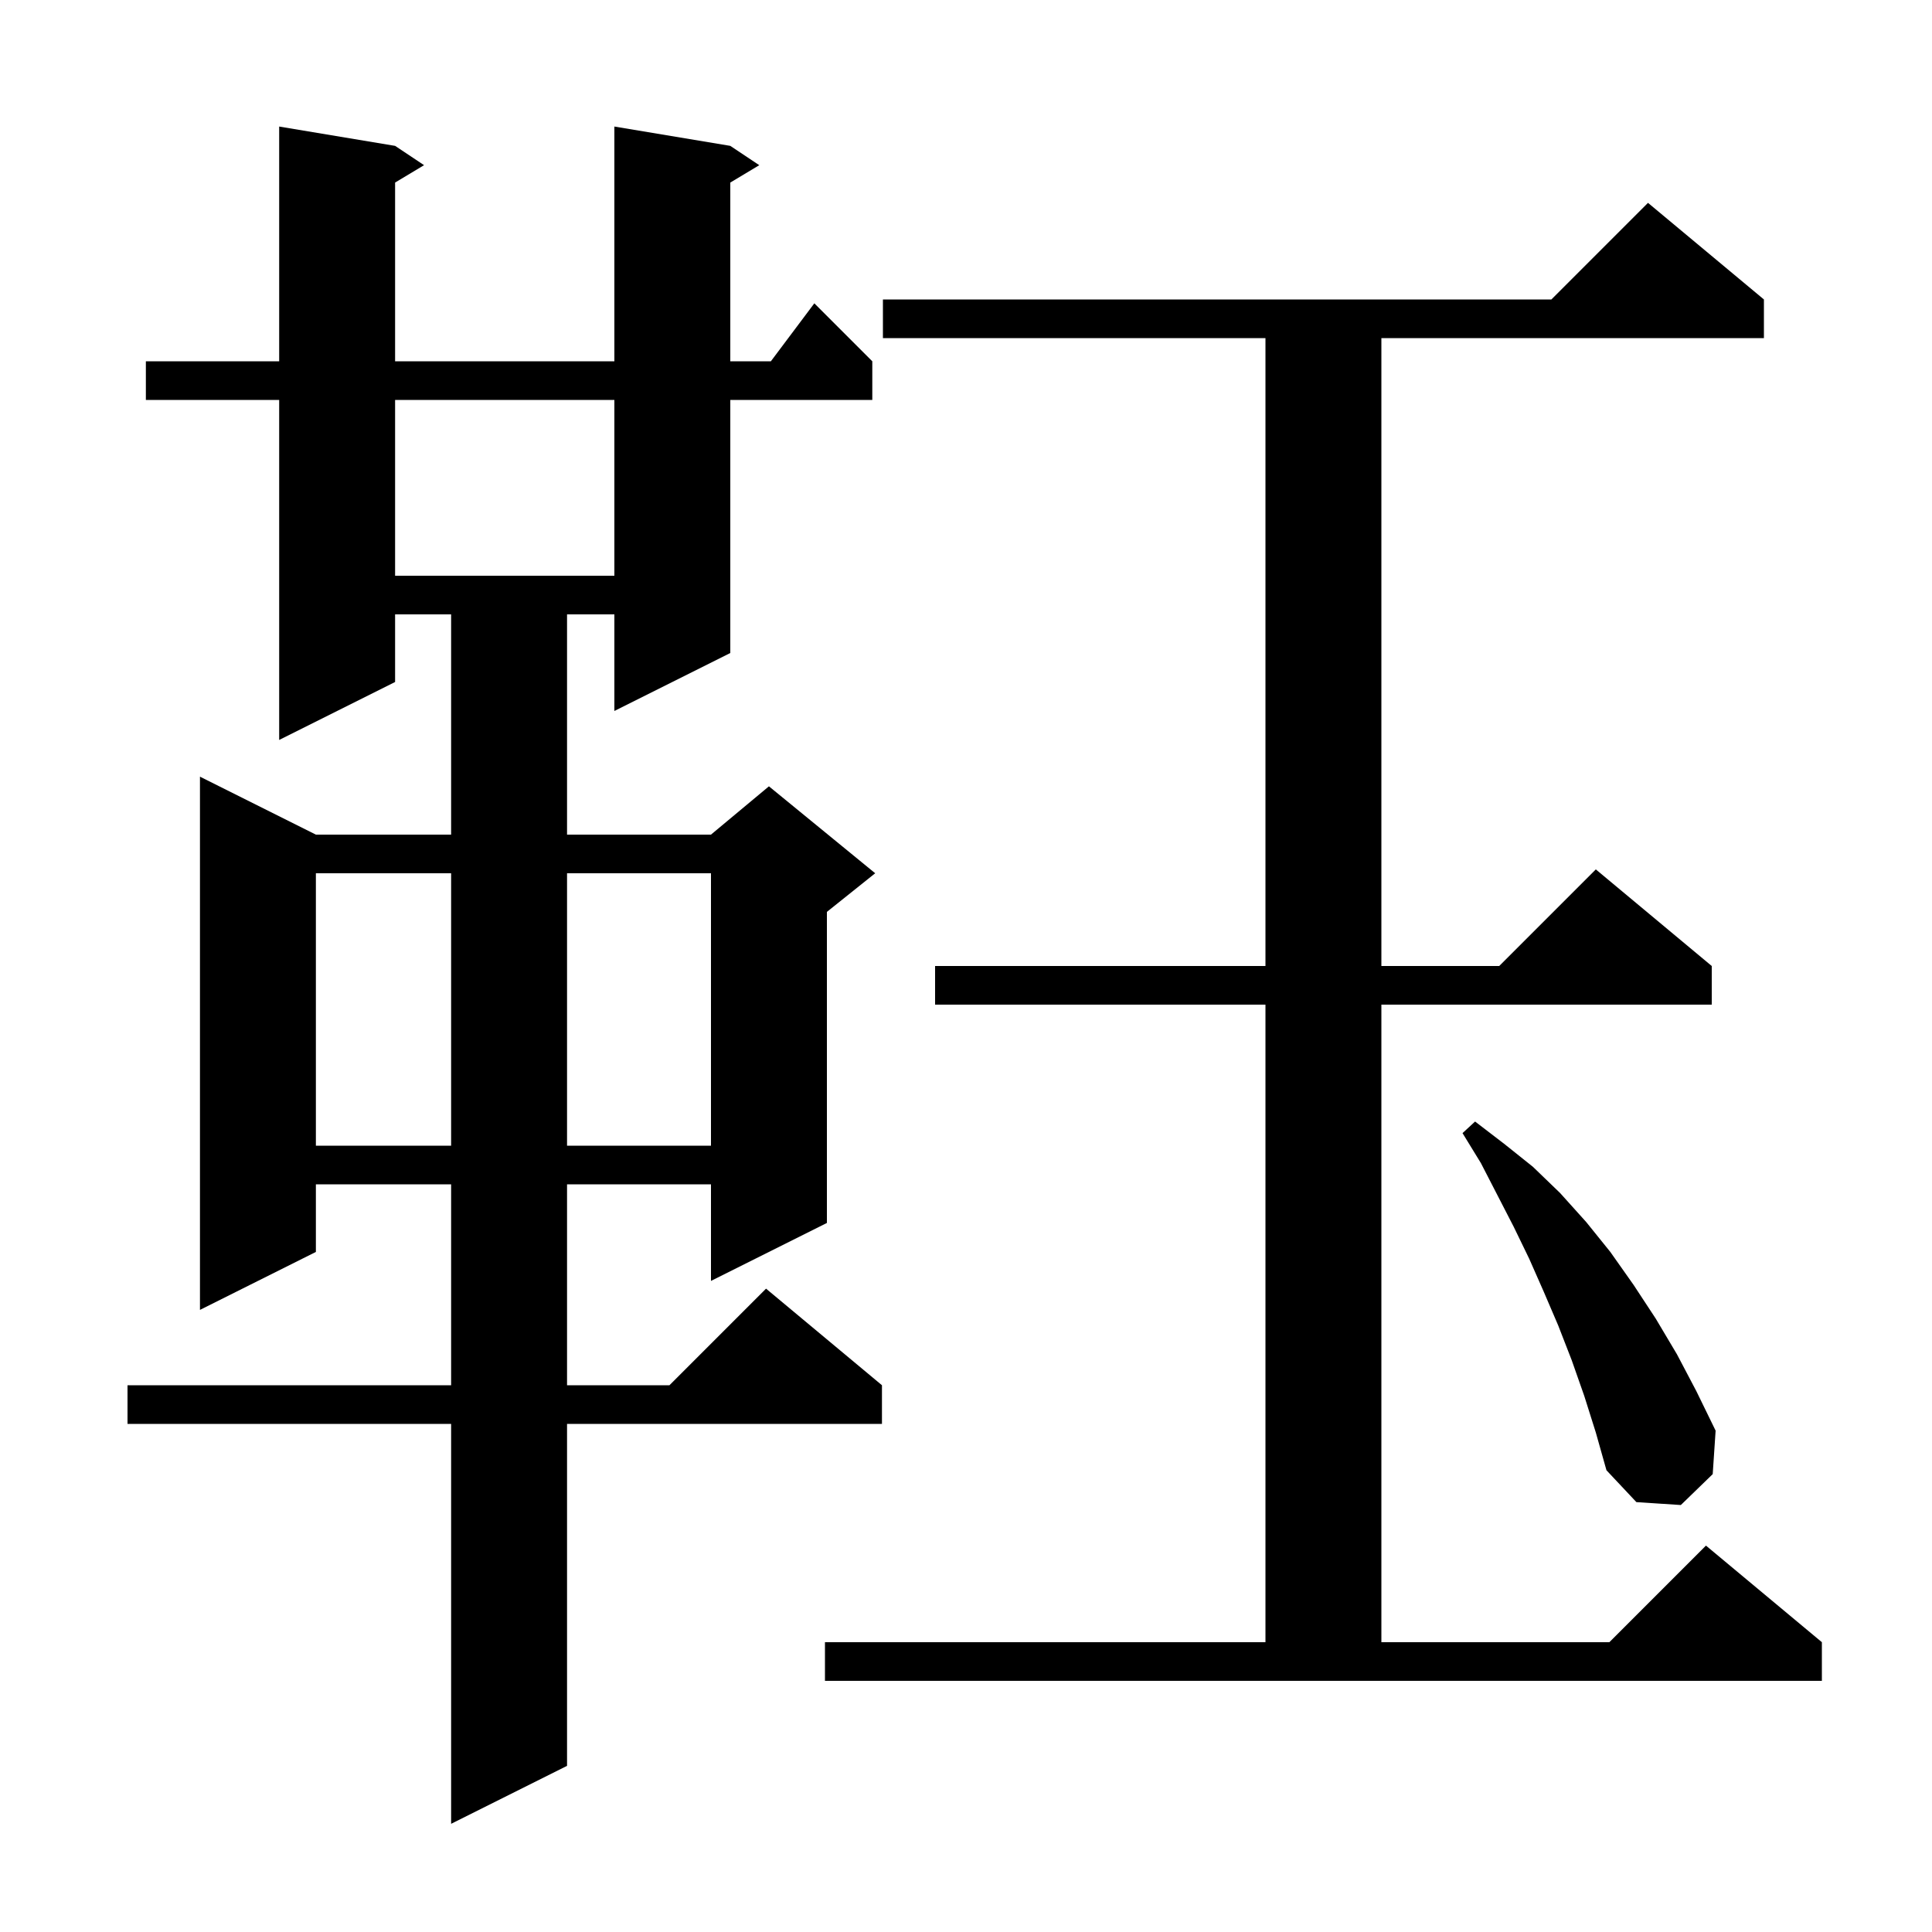<svg xmlns="http://www.w3.org/2000/svg" xmlns:xlink="http://www.w3.org/1999/xlink" version="1.1" baseProfile="full" viewBox="0 0 200 200" width="200" height="200">
<g fill="black">
<path d="M 75.6 15.1 L 78.6 17.1 L 75.6 18.9 L 75.6 37.4 L 79.8 37.4 L 84.3 31.4 L 90.3 37.4 L 90.3 41.4 L 75.6 41.4 L 75.6 67.6 L 63.6 73.6 L 63.6 63.6 L 58.7 63.6 L 58.7 86.4 L 73.6 86.4 L 79.6 81.4 L 90.6 90.4 L 85.6 94.4 L 85.6 126.6 L 73.6 132.6 L 73.6 122.6 L 58.7 122.6 L 58.7 143.4 L 69.3 143.4 L 79.3 133.4 L 91.3 143.4 L 91.3 147.4 L 58.7 147.4 L 58.7 182.8 L 46.7 188.8 L 46.7 147.4 L 13.2 147.4 L 13.2 143.4 L 46.7 143.4 L 46.7 122.6 L 32.7 122.6 L 32.7 129.6 L 20.7 135.6 L 20.7 80.4 L 32.7 86.4 L 46.7 86.4 L 46.7 63.6 L 40.9 63.6 L 40.9 70.6 L 28.9 76.6 L 28.9 41.4 L 15.1 41.4 L 15.1 37.4 L 28.9 37.4 L 28.9 13.1 L 40.9 15.1 L 43.9 17.1 L 40.9 18.9 L 40.9 37.4 L 63.6 37.4 L 63.6 13.1 Z M 85.4 170.0 L 131.0 170.0 L 131.0 104.0 L 96.8 104.0 L 96.8 100.0 L 131.0 100.0 L 131.0 35.0 L 91.4 35.0 L 91.4 31.0 L 160.6 31.0 L 170.6 21.0 L 182.6 31.0 L 182.6 35.0 L 143.0 35.0 L 143.0 100.0 L 155.2 100.0 L 165.2 90.0 L 177.2 100.0 L 177.2 104.0 L 143.0 104.0 L 143.0 170.0 L 166.6 170.0 L 176.6 160.0 L 188.6 170.0 L 188.6 174.0 L 85.4 174.0 Z M 164.0 144.5 L 162.7 140.8 L 161.3 137.2 L 159.8 133.7 L 158.3 130.3 L 156.7 127.0 L 153.3 120.4 L 151.4 117.3 L 152.7 116.1 L 155.7 118.4 L 158.7 120.8 L 161.5 123.5 L 164.2 126.5 L 166.7 129.6 L 169.1 133.0 L 171.4 136.5 L 173.6 140.2 L 175.6 144.0 L 177.6 148.1 L 177.3 152.6 L 174.0 155.8 L 169.4 155.5 L 166.3 152.2 L 165.2 148.3 Z M 32.7 90.4 L 32.7 118.6 L 46.7 118.6 L 46.7 90.4 Z M 58.7 90.4 L 58.7 118.6 L 73.6 118.6 L 73.6 90.4 Z M 40.9 41.4 L 40.9 59.6 L 63.6 59.6 L 63.6 41.4 Z " />
</g>
</svg>
